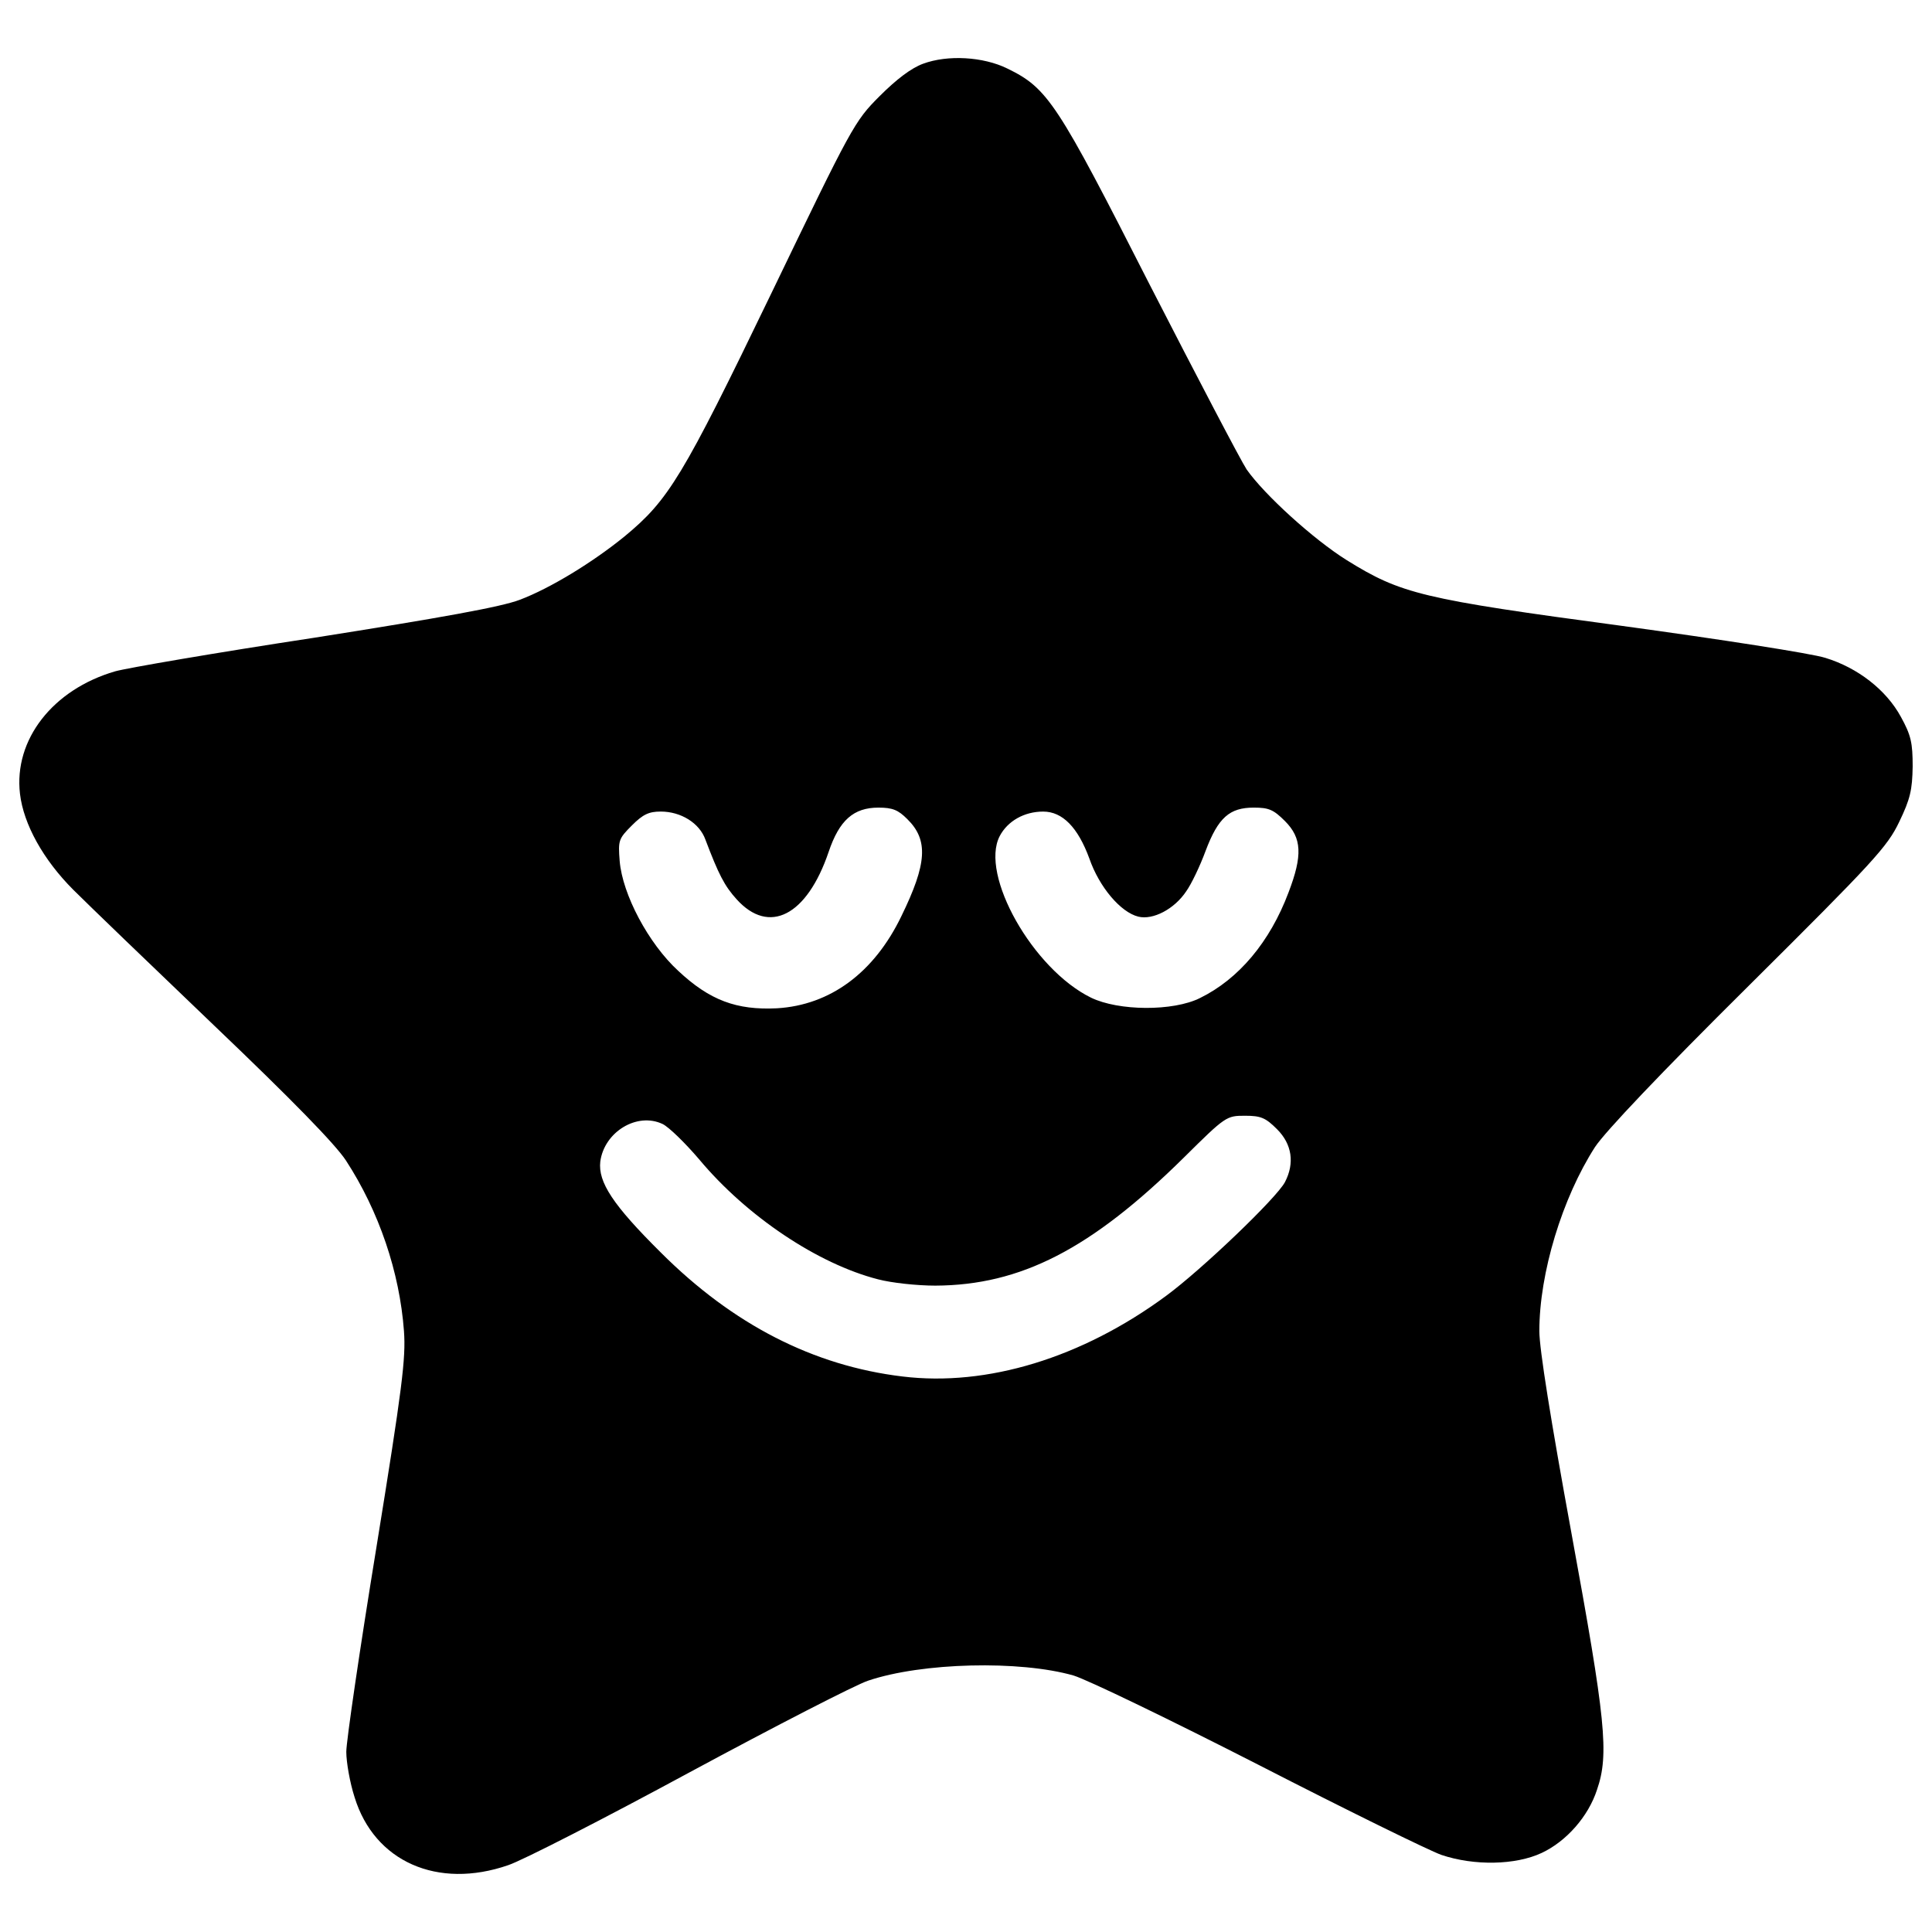 <?xml version="1.0" encoding="utf-8"?>
<!-- Svg Vector Icons : http://www.onlinewebfonts.com/icon -->
<!DOCTYPE svg PUBLIC "-//W3C//DTD SVG 1.1//EN" "http://www.w3.org/Graphics/SVG/1.1/DTD/svg11.dtd">
<svg version="1.1" xmlns="http://www.w3.org/2000/svg" xmlns:xlink="http://www.w3.org/1999/xlink" x="0px" y="0px" viewBox="0 0 1000 1000" enable-background="new 0 0 1000 1000" xml:space="preserve">
<g><g transform="translate(0,511) scale(0.1,-0.1)"><path d="M4777.8,4780.1c-61.3-22.5-137-79.8-224.9-167.7C4422,4481.6,4409.8,4457,3990.6,3588c-458-948.8-529.6-1065.3-756.6-1253.4c-165.6-135-386.5-269.9-543.9-329.2c-96.1-36.8-402.8-92-1063.3-196.3c-511.2-77.7-973.3-157.5-1030.6-173.8c-323.1-94.1-525.5-353.7-492.8-633.9c18.4-157.5,120.6-341.5,276-496.9c75.7-75.7,404.9-392.6,732-705.5c402.8-384.4,623.7-611.4,678.9-695.2c171.8-263.8,278.1-578.7,300.6-883.3c10.2-141.1-8.2-290.4-143.1-1122.6c-85.9-525.5-155.4-1001.9-155.4-1055.1s18.4-159.5,42.9-235.1c102.2-333.3,429.4-478.5,795.4-351.7c73.6,24.5,496.9,241.3,938.6,480.5c443.7,239.2,860.8,453.9,924.2,474.4c278.1,94.1,785.2,106.3,1063.3,26.6c73.6-22.5,505-231.1,961-464.2c453.9-233.1,879.3-441.7,942.6-464.2c169.7-57.3,384.4-53.2,519.4,10.2c126.8,59.3,241.3,188.1,286.3,327.2c63.4,184,45,359.9-132.9,1331.1c-106.3,580.7-165.6,950.8-165.6,1042.8c0,300.6,118.6,689.1,288.3,952.9c53.2,79.8,337.4,380.3,795.4,834.3c648.2,644.1,717.7,719.8,779.1,848.6c57.3,118.6,67.5,165.6,69.5,286.3c0,122.7-8.2,161.5-61.3,257.7c-75.7,139-222.9,253.5-390.5,304.7c-69.5,22.5-543.9,96.1-1053.1,165.6c-1036.7,139-1143,165.6-1423.2,339.4c-173.8,108.4-427.3,339.4-519.3,470.3c-30.7,47-255.6,476.4-501,954.9C5471,4579.7,5424,4653.3,5213.3,4755.6C5088.6,4816.9,4904.6,4827.1,4777.8,4780.1z M4696,870.5c110.4-108.4,102.2-231.1-30.7-503c-141.1-292.4-368.1-460.1-644.1-476.4c-208.6-10.2-347.6,40.9-511.2,194.3c-153.4,141.1-288.3,394.6-302.6,568.4c-8.2,106.3-6.1,114.5,63.4,184c57.3,57.3,87.9,71.6,149.3,71.6c104.3,0,200.4-59.3,231.1-145.2c67.5-177.9,98.2-239.2,161.5-308.8c167.7-186.1,364-85.9,476.4,245.4c55.2,163.6,128.8,229,257.6,229C4620.4,929.8,4649,917.5,4696,870.5z M6650.8,860.3c87.9-87.9,92-177.9,18.4-370.1c-96.1-255.6-257.6-447.8-458-546c-139.1-69.5-421.2-67.5-564.3,2c-300.6,147.2-576.7,635.9-472.4,836.3c40.9,77.7,126.8,126.8,224.9,126.8c100.2,0,179.9-81.8,239.2-243.3c51.1-147.2,161.6-278.1,253.6-300.6c75.6-18.4,186.1,38.9,247.4,130.9c26.6,36.8,71.6,130.9,100.2,208.6c65.4,173.8,124.7,224.9,249.5,224.9C6567,929.8,6591.5,919.6,6650.8,860.3z M6609.9-734.7c77.7-77.7,92-175.8,40.9-274c-42.9-81.8-429.4-451.9-615.5-588.9c-435.6-321-926.3-470.3-1363.9-417.1c-460.1,55.2-877.2,267.9-1251.4,642.1c-247.4,245.4-325.1,364-312.9,470.3c20.4,153.4,190.2,257.6,323.1,194.2c32.7-16.3,116.5-98.1,188.1-182c247.4-296.5,615.5-541.9,926.3-621.6c69.5-18.4,202.4-32.7,296.5-32.7c441.7,2,805.7,188.1,1286.2,662.5c216.7,214.7,220.8,216.8,316.9,216.8C6526.1-665.1,6550.6-675.4,6609.9-734.7z"/></g></g>
</svg>